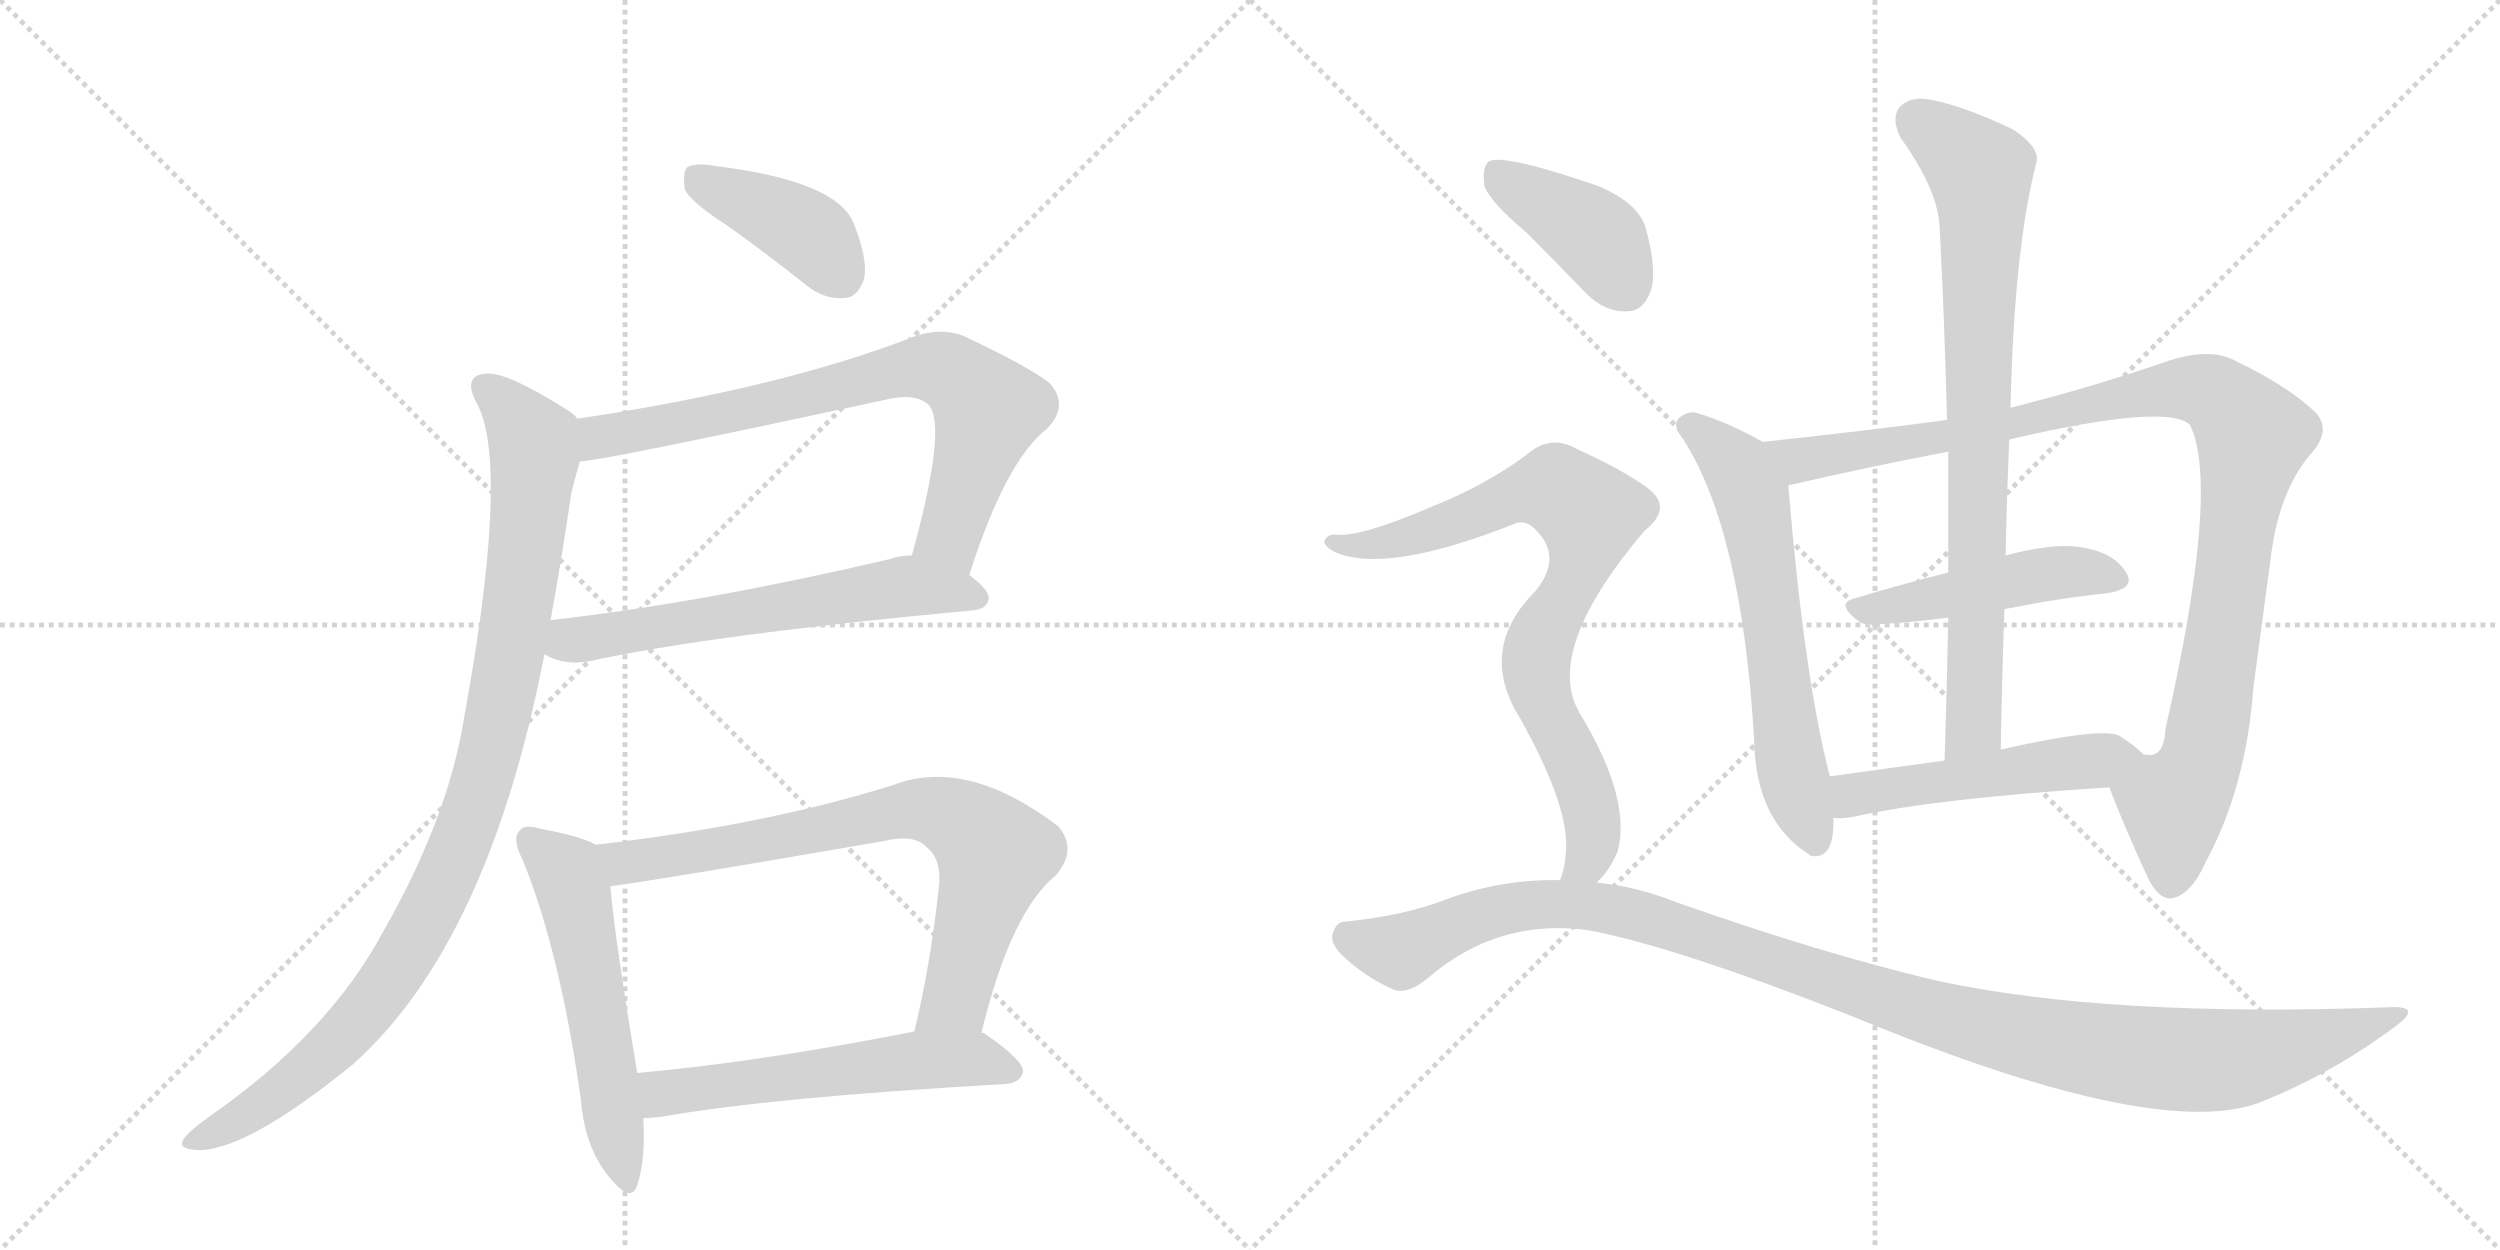 <svg version="1.1" viewBox="0 0 2048 1024" xmlns="http://www.w3.org/2000/svg">
  <g stroke="lightgray" stroke-dasharray="1,1" stroke-width="1" transform="scale(4, 4)">
    <line x1="0" y1="0" x2="256" y2="256"></line>
    <line x1="256" y1="0" x2="0" y2="256"></line>
    <line x1="128" y1="0" x2="128" y2="256"></line>
    <line x1="0" y1="128" x2="256" y2="128"></line>
    <line x1="256" y1="0" x2="512" y2="256"></line>
    <line x1="512" y1="0" x2="256" y2="256"></line>
    <line x1="384" y1="0" x2="384" y2="256"></line>
    <line x1="256" y1="128" x2="512" y2="128"></line>
  </g>
<g transform="scale(1, -1) translate(0, -850)">
   <style type="text/css">
    @keyframes keyframes0 {
      from {
       stroke: black;
       stroke-dashoffset: 404;
       stroke-width: 128;
       }
       57% {
       animation-timing-function: step-end;
       stroke: black;
       stroke-dashoffset: 0;
       stroke-width: 128;
       }
       to {
       stroke: black;
       stroke-width: 1024;
       }
       }
       #make-me-a-hanzi-animation-0 {
         animation: keyframes0 0.579s both;
         animation-delay: 0s;
         animation-timing-function: linear;
       }
    @keyframes keyframes1 {
      from {
       stroke: black;
       stroke-dashoffset: 748;
       stroke-width: 128;
       }
       71% {
       animation-timing-function: step-end;
       stroke: black;
       stroke-dashoffset: 0;
       stroke-width: 128;
       }
       to {
       stroke: black;
       stroke-width: 1024;
       }
       }
       #make-me-a-hanzi-animation-1 {
         animation: keyframes1 0.859s both;
         animation-delay: 0.579s;
         animation-timing-function: linear;
       }
    @keyframes keyframes2 {
      from {
       stroke: black;
       stroke-dashoffset: 607;
       stroke-width: 128;
       }
       66% {
       animation-timing-function: step-end;
       stroke: black;
       stroke-dashoffset: 0;
       stroke-width: 128;
       }
       to {
       stroke: black;
       stroke-width: 1024;
       }
       }
       #make-me-a-hanzi-animation-2 {
         animation: keyframes2 0.744s both;
         animation-delay: 1.438s;
         animation-timing-function: linear;
       }
    @keyframes keyframes3 {
      from {
       stroke: black;
       stroke-dashoffset: 985;
       stroke-width: 128;
       }
       76% {
       animation-timing-function: step-end;
       stroke: black;
       stroke-dashoffset: 0;
       stroke-width: 128;
       }
       to {
       stroke: black;
       stroke-width: 1024;
       }
       }
       #make-me-a-hanzi-animation-3 {
         animation: keyframes3 1.052s both;
         animation-delay: 2.181s;
         animation-timing-function: linear;
       }
    @keyframes keyframes4 {
      from {
       stroke: black;
       stroke-dashoffset: 552;
       stroke-width: 128;
       }
       64% {
       animation-timing-function: step-end;
       stroke: black;
       stroke-dashoffset: 0;
       stroke-width: 128;
       }
       to {
       stroke: black;
       stroke-width: 1024;
       }
       }
       #make-me-a-hanzi-animation-4 {
         animation: keyframes4 0.699s both;
         animation-delay: 3.233s;
         animation-timing-function: linear;
       }
    @keyframes keyframes5 {
      from {
       stroke: black;
       stroke-dashoffset: 752;
       stroke-width: 128;
       }
       71% {
       animation-timing-function: step-end;
       stroke: black;
       stroke-dashoffset: 0;
       stroke-width: 128;
       }
       to {
       stroke: black;
       stroke-width: 1024;
       }
       }
       #make-me-a-hanzi-animation-5 {
         animation: keyframes5 0.862s both;
         animation-delay: 3.932s;
         animation-timing-function: linear;
       }
    @keyframes keyframes6 {
      from {
       stroke: black;
       stroke-dashoffset: 563;
       stroke-width: 128;
       }
       65% {
       animation-timing-function: step-end;
       stroke: black;
       stroke-dashoffset: 0;
       stroke-width: 128;
       }
       to {
       stroke: black;
       stroke-width: 1024;
       }
       }
       #make-me-a-hanzi-animation-6 {
         animation: keyframes6 0.708s both;
         animation-delay: 4.794s;
         animation-timing-function: linear;
       }
    @keyframes keyframes7 {
      from {
       stroke: black;
       stroke-dashoffset: 627;
       stroke-width: 128;
       }
       67% {
       animation-timing-function: step-end;
       stroke: black;
       stroke-dashoffset: 0;
       stroke-width: 128;
       }
       to {
       stroke: black;
       stroke-width: 1024;
       }
       }
       #make-me-a-hanzi-animation-7 {
         animation: keyframes7 0.76s both;
         animation-delay: 5.502s;
         animation-timing-function: linear;
       }
    @keyframes keyframes8 {
      from {
       stroke: black;
       stroke-dashoffset: 1044;
       stroke-width: 128;
       }
       77% {
       animation-timing-function: step-end;
       stroke: black;
       stroke-dashoffset: 0;
       stroke-width: 128;
       }
       to {
       stroke: black;
       stroke-width: 1024;
       }
       }
       #make-me-a-hanzi-animation-8 {
         animation: keyframes8 1.1s both;
         animation-delay: 6.263s;
         animation-timing-function: linear;
       }
    @keyframes keyframes9 {
      from {
       stroke: black;
       stroke-dashoffset: 468;
       stroke-width: 128;
       }
       60% {
       animation-timing-function: step-end;
       stroke: black;
       stroke-dashoffset: 0;
       stroke-width: 128;
       }
       to {
       stroke: black;
       stroke-width: 1024;
       }
       }
       #make-me-a-hanzi-animation-9 {
         animation: keyframes9 0.631s both;
         animation-delay: 7.362s;
         animation-timing-function: linear;
       }
    @keyframes keyframes10 {
      from {
       stroke: black;
       stroke-dashoffset: 805;
       stroke-width: 128;
       }
       72% {
       animation-timing-function: step-end;
       stroke: black;
       stroke-dashoffset: 0;
       stroke-width: 128;
       }
       to {
       stroke: black;
       stroke-width: 1024;
       }
       }
       #make-me-a-hanzi-animation-10 {
         animation: keyframes10 0.905s both;
         animation-delay: 7.993s;
         animation-timing-function: linear;
       }
    @keyframes keyframes11 {
      from {
       stroke: black;
       stroke-dashoffset: 506;
       stroke-width: 128;
       }
       62% {
       animation-timing-function: step-end;
       stroke: black;
       stroke-dashoffset: 0;
       stroke-width: 128;
       }
       to {
       stroke: black;
       stroke-width: 1024;
       }
       }
       #make-me-a-hanzi-animation-11 {
         animation: keyframes11 0.662s both;
         animation-delay: 8.898s;
         animation-timing-function: linear;
       }
    @keyframes keyframes12 {
      from {
       stroke: black;
       stroke-dashoffset: 404;
       stroke-width: 128;
       }
       57% {
       animation-timing-function: step-end;
       stroke: black;
       stroke-dashoffset: 0;
       stroke-width: 128;
       }
       to {
       stroke: black;
       stroke-width: 1024;
       }
       }
       #make-me-a-hanzi-animation-12 {
         animation: keyframes12 0.579s both;
         animation-delay: 9.56s;
         animation-timing-function: linear;
       }
    @keyframes keyframes13 {
      from {
       stroke: black;
       stroke-dashoffset: 800;
       stroke-width: 128;
       }
       72% {
       animation-timing-function: step-end;
       stroke: black;
       stroke-dashoffset: 0;
       stroke-width: 128;
       }
       to {
       stroke: black;
       stroke-width: 1024;
       }
       }
       #make-me-a-hanzi-animation-13 {
         animation: keyframes13 0.901s both;
         animation-delay: 10.139s;
         animation-timing-function: linear;
       }
    @keyframes keyframes14 {
      from {
       stroke: black;
       stroke-dashoffset: 1147;
       stroke-width: 128;
       }
       79% {
       animation-timing-function: step-end;
       stroke: black;
       stroke-dashoffset: 0;
       stroke-width: 128;
       }
       to {
       stroke: black;
       stroke-width: 1024;
       }
       }
       #make-me-a-hanzi-animation-14 {
         animation: keyframes14 1.183s both;
         animation-delay: 11.04s;
         animation-timing-function: linear;
       }
</style>
<path d="M 596 665 Q 627 643 661 616 Q 676 604 693 606 Q 703 607 708 622 Q 711 638 699 668 Q 684 702 586 714 Q 570 717 563 713 Q 559 709 561 695 Q 565 685 596 665 Z" fill="lightgray"></path> 
<path d="M 794 379 Q 824 473 858 499 Q 876 518 860 536 Q 844 549 789 575 Q 770 582 748 574 Q 640 532 473 507 C 443 502 445 468 475 472 Q 491 472 723 522 Q 750 529 761 518 Q 776 500 747 395 C 739 366 785 351 794 379 Z" fill="lightgray"></path> 
<path d="M 446 314 Q 461 305 481 308 Q 581 330 797 350 Q 809 351 810 360 Q 810 367 794 379 C 772 397 772 397 747 395 Q 737 395 729 392 Q 575 356 451 342 C 421 339 419 326 446 314 Z" fill="lightgray"></path> 
<path d="M 473 507 Q 470 511 465 514 Q 416 545 399 544 Q 377 543 392 517 Q 417 463 380 261 Q 367 180 314 87 Q 269 3 171 -65 Q 153 -78 150 -84 Q 146 -91 160 -92 Q 199 -95 289 -22 Q 400 77 446 314 L 451 342 Q 460 391 468 446 Q 472 462 475 472 C 483 500 483 500 473 507 Z" fill="lightgray"></path> 
<path d="M 488 158 Q 476 165 443 171 Q 430 175 426 170 Q 419 163 428 146 Q 459 70 476 -52 Q 479 -89 498 -113 Q 517 -137 522 -121 Q 529 -100 527 -66 L 522 -29 Q 503 86 500 124 C 497 154 497 154 488 158 Z" fill="lightgray"></path> 
<path d="M 804 4 Q 828 103 865 133 Q 883 154 867 173 Q 792 230 732 207 Q 627 174 488 158 C 458 154 470 120 500 124 Q 533 128 724 161 Q 749 167 759 156 Q 772 146 769 122 Q 762 58 749 5 C 742 -24 797 -25 804 4 Z" fill="lightgray"></path> 
<path d="M 527 -66 Q 531 -66 541 -65 Q 631 -49 824 -38 Q 836 -37 838 -28 Q 839 -19 807 3 Q 806 4 804 4 L 749 5 Q 622 -20 522 -29 C 492 -32 497 -68 527 -66 Z" fill="lightgray"></path> 
<path d="M 1444 488 Q 1416 504 1389 512 Q 1382 513 1376 508 Q 1369 502 1379 490 Q 1427 415 1437 244 Q 1438 178 1482 150 L 1483 149 Q 1502 145 1502 177 Q 1502 178 1502 180 L 1499 214 Q 1478 295 1465 452 C 1463 478 1463 478 1444 488 Z" fill="lightgray"></path> 
<path d="M 1728 205 Q 1738 178 1759 132 Q 1768 113 1779 114 Q 1795 117 1807 144 Q 1840 205 1846 287 Q 1853 339 1861 399 Q 1868 448 1892 477 Q 1910 496 1898 511 Q 1876 533 1830 555 Q 1811 565 1778 555 Q 1715 533 1647 516 L 1595 506 Q 1528 497 1444 488 C 1414 485 1436 445 1465 452 Q 1465 453 1468 453 Q 1523 466 1596 480 L 1646 490 Q 1775 520 1794 502 Q 1819 451 1774 253 Q 1773 234 1764 232 Q 1763 231 1756 232 C 1733 213 1727 208 1728 205 Z" fill="lightgray"></path> 
<path d="M 1642 351 Q 1687 360 1726 364 Q 1751 368 1741 382 Q 1731 398 1703 402 Q 1681 405 1643 395 L 1596 381 Q 1556 371 1520 360 Q 1502 356 1524 340 Q 1530 336 1596 344 L 1642 351 Z" fill="lightgray"></path> 
<path d="M 1647 516 Q 1650 646 1668 716 Q 1672 729 1649 744 Q 1609 763 1583 768 Q 1565 772 1556 762 Q 1549 753 1557 737 Q 1588 694 1589 663 Q 1593 587 1595 506 L 1596 480 Q 1596 432 1596 381 L 1596 344 Q 1595 289 1593 227 C 1592 197 1638 206 1639 236 Q 1640 294 1642 351 L 1643 395 Q 1644 444 1646 490 L 1647 516 Z" fill="lightgray"></path> 
<path d="M 1502 180 Q 1508 179 1519 181 Q 1586 196 1728 205 C 1758 207 1778 212 1756 232 Q 1749 239 1738 246 Q 1728 256 1639 236 L 1593 227 Q 1542 220 1499 214 C 1469 210 1472 181 1502 180 Z" fill="lightgray"></path> 
<path d="M 1251 659 Q 1273 637 1299 610 Q 1315 594 1333 595 Q 1346 595 1352 611 Q 1358 627 1348 664 Q 1342 683 1311 697 Q 1233 724 1220 718 Q 1214 714 1216 698 Q 1220 685 1251 659 Z" fill="lightgray"></path> 
<path d="M 1308 127 Q 1318 136 1325 152 Q 1337 195 1294 266 Q 1264 317 1347 415 Q 1371 434 1350 450 Q 1328 466 1292 482 Q 1270 495 1250 477 Q 1216 452 1173 435 Q 1115 410 1095 412 Q 1088 413 1085 407 Q 1084 403 1093 398 Q 1135 379 1241 421 Q 1250 425 1259 415 Q 1280 393 1258 366 Q 1210 318 1245 262 Q 1282 196 1283 160 Q 1283 141 1278 129 C 1271 100 1289 104 1308 127 Z" fill="lightgray"></path> 
<path d="M 1278 129 Q 1230 130 1184 113 Q 1151 100 1102 95 Q 1095 95 1092 86 Q 1089 79 1098 69 Q 1116 51 1140 40 Q 1152 34 1170 49 Q 1227 98 1301 88 Q 1371 75 1516 18 Q 1762 -84 1849 -54 Q 1910 -30 1962 9 Q 1984 25 1961 25 Q 1726 16 1585 47 Q 1492 69 1373 111 Q 1340 124 1308 127 L 1278 129 Z" fill="lightgray"></path> 
      <clipPath id="make-me-a-hanzi-clip-0">
      <path d="M 596 665 Q 627 643 661 616 Q 676 604 693 606 Q 703 607 708 622 Q 711 638 699 668 Q 684 702 586 714 Q 570 717 563 713 Q 559 709 561 695 Q 565 685 596 665 Z" fill="lightgray"></path>
      </clipPath>
      <path clip-path="url(#make-me-a-hanzi-clip-0)" d="M 569 707 L 662 659 L 689 625 " fill="none" id="make-me-a-hanzi-animation-0" stroke-dasharray="276 552" stroke-linecap="round"></path>

      <clipPath id="make-me-a-hanzi-clip-1">
      <path d="M 794 379 Q 824 473 858 499 Q 876 518 860 536 Q 844 549 789 575 Q 770 582 748 574 Q 640 532 473 507 C 443 502 445 468 475 472 Q 491 472 723 522 Q 750 529 761 518 Q 776 500 747 395 C 739 366 785 351 794 379 Z" fill="lightgray"></path>
      </clipPath>
      <path clip-path="url(#make-me-a-hanzi-clip-1)" d="M 476 478 L 491 492 L 629 517 L 762 550 L 784 542 L 810 514 L 778 412 L 792 391 " fill="none" id="make-me-a-hanzi-animation-1" stroke-dasharray="620 1240" stroke-linecap="round"></path>

      <clipPath id="make-me-a-hanzi-clip-2">
      <path d="M 446 314 Q 461 305 481 308 Q 581 330 797 350 Q 809 351 810 360 Q 810 367 794 379 C 772 397 772 397 747 395 Q 737 395 729 392 Q 575 356 451 342 C 421 339 419 326 446 314 Z" fill="lightgray"></path>
      </clipPath>
      <path clip-path="url(#make-me-a-hanzi-clip-2)" d="M 455 320 L 740 369 L 801 361 " fill="none" id="make-me-a-hanzi-animation-2" stroke-dasharray="479 958" stroke-linecap="round"></path>

      <clipPath id="make-me-a-hanzi-clip-3">
      <path d="M 473 507 Q 470 511 465 514 Q 416 545 399 544 Q 377 543 392 517 Q 417 463 380 261 Q 367 180 314 87 Q 269 3 171 -65 Q 153 -78 150 -84 Q 146 -91 160 -92 Q 199 -95 289 -22 Q 400 77 446 314 L 451 342 Q 460 391 468 446 Q 472 462 475 472 C 483 500 483 500 473 507 Z" fill="lightgray"></path>
      </clipPath>
      <path clip-path="url(#make-me-a-hanzi-clip-3)" d="M 399 530 L 416 518 L 437 487 L 438 476 L 410 272 L 377 157 L 338 78 L 287 7 L 223 -49 L 158 -84 " fill="none" id="make-me-a-hanzi-animation-3" stroke-dasharray="857 1714" stroke-linecap="round"></path>

      <clipPath id="make-me-a-hanzi-clip-4">
      <path d="M 488 158 Q 476 165 443 171 Q 430 175 426 170 Q 419 163 428 146 Q 459 70 476 -52 Q 479 -89 498 -113 Q 517 -137 522 -121 Q 529 -100 527 -66 L 522 -29 Q 503 86 500 124 C 497 154 497 154 488 158 Z" fill="lightgray"></path>
      </clipPath>
      <path clip-path="url(#make-me-a-hanzi-clip-4)" d="M 433 163 L 464 136 L 471 117 L 511 -114 " fill="none" id="make-me-a-hanzi-animation-4" stroke-dasharray="424 848" stroke-linecap="round"></path>

      <clipPath id="make-me-a-hanzi-clip-5">
      <path d="M 804 4 Q 828 103 865 133 Q 883 154 867 173 Q 792 230 732 207 Q 627 174 488 158 C 458 154 470 120 500 124 Q 533 128 724 161 Q 749 167 759 156 Q 772 146 769 122 Q 762 58 749 5 C 742 -24 797 -25 804 4 Z" fill="lightgray"></path>
      </clipPath>
      <path clip-path="url(#make-me-a-hanzi-clip-5)" d="M 497 155 L 507 145 L 522 144 L 756 187 L 790 175 L 815 150 L 783 31 L 756 10 " fill="none" id="make-me-a-hanzi-animation-5" stroke-dasharray="624 1248" stroke-linecap="round"></path>

      <clipPath id="make-me-a-hanzi-clip-6">
      <path d="M 527 -66 Q 531 -66 541 -65 Q 631 -49 824 -38 Q 836 -37 838 -28 Q 839 -19 807 3 Q 806 4 804 4 L 749 5 Q 622 -20 522 -29 C 492 -32 497 -68 527 -66 Z" fill="lightgray"></path>
      </clipPath>
      <path clip-path="url(#make-me-a-hanzi-clip-6)" d="M 529 -34 L 542 -45 L 554 -45 L 755 -18 L 797 -17 L 829 -27 " fill="none" id="make-me-a-hanzi-animation-6" stroke-dasharray="435 870" stroke-linecap="round"></path>

      <clipPath id="make-me-a-hanzi-clip-7">
      <path d="M 1444 488 Q 1416 504 1389 512 Q 1382 513 1376 508 Q 1369 502 1379 490 Q 1427 415 1437 244 Q 1438 178 1482 150 L 1483 149 Q 1502 145 1502 177 Q 1502 178 1502 180 L 1499 214 Q 1478 295 1465 452 C 1463 478 1463 478 1444 488 Z" fill="lightgray"></path>
      </clipPath>
      <path clip-path="url(#make-me-a-hanzi-clip-7)" d="M 1385 500 L 1423 467 L 1435 443 L 1467 223 L 1488 155 " fill="none" id="make-me-a-hanzi-animation-7" stroke-dasharray="499 998" stroke-linecap="round"></path>

      <clipPath id="make-me-a-hanzi-clip-8">
      <path d="M 1728 205 Q 1738 178 1759 132 Q 1768 113 1779 114 Q 1795 117 1807 144 Q 1840 205 1846 287 Q 1853 339 1861 399 Q 1868 448 1892 477 Q 1910 496 1898 511 Q 1876 533 1830 555 Q 1811 565 1778 555 Q 1715 533 1647 516 L 1595 506 Q 1528 497 1444 488 C 1414 485 1436 445 1465 452 Q 1465 453 1468 453 Q 1523 466 1596 480 L 1646 490 Q 1775 520 1794 502 Q 1819 451 1774 253 Q 1773 234 1764 232 Q 1763 231 1756 232 C 1733 213 1727 208 1728 205 Z" fill="lightgray"></path>
      </clipPath>
      <path clip-path="url(#make-me-a-hanzi-clip-8)" d="M 1453 485 L 1465 476 L 1483 474 L 1793 532 L 1814 527 L 1833 510 L 1844 483 L 1803 226 L 1781 190 L 1779 129 " fill="none" id="make-me-a-hanzi-animation-8" stroke-dasharray="916 1832" stroke-linecap="round"></path>

      <clipPath id="make-me-a-hanzi-clip-9">
      <path d="M 1642 351 Q 1687 360 1726 364 Q 1751 368 1741 382 Q 1731 398 1703 402 Q 1681 405 1643 395 L 1596 381 Q 1556 371 1520 360 Q 1502 356 1524 340 Q 1530 336 1596 344 L 1642 351 Z" fill="lightgray"></path>
      </clipPath>
      <path clip-path="url(#make-me-a-hanzi-clip-9)" d="M 1522 350 L 1685 381 L 1731 375 " fill="none" id="make-me-a-hanzi-animation-9" stroke-dasharray="340 680" stroke-linecap="round"></path>

      <clipPath id="make-me-a-hanzi-clip-10">
      <path d="M 1647 516 Q 1650 646 1668 716 Q 1672 729 1649 744 Q 1609 763 1583 768 Q 1565 772 1556 762 Q 1549 753 1557 737 Q 1588 694 1589 663 Q 1593 587 1595 506 L 1596 480 Q 1596 432 1596 381 L 1596 344 Q 1595 289 1593 227 C 1592 197 1638 206 1639 236 Q 1640 294 1642 351 L 1643 395 Q 1644 444 1646 490 L 1647 516 Z" fill="lightgray"></path>
      </clipPath>
      <path clip-path="url(#make-me-a-hanzi-clip-10)" d="M 1569 752 L 1602 729 L 1622 706 L 1624 680 L 1617 255 L 1599 234 " fill="none" id="make-me-a-hanzi-animation-10" stroke-dasharray="677 1354" stroke-linecap="round"></path>

      <clipPath id="make-me-a-hanzi-clip-11">
      <path d="M 1502 180 Q 1508 179 1519 181 Q 1586 196 1728 205 C 1758 207 1778 212 1756 232 Q 1749 239 1738 246 Q 1728 256 1639 236 L 1593 227 Q 1542 220 1499 214 C 1469 210 1472 181 1502 180 Z" fill="lightgray"></path>
      </clipPath>
      <path clip-path="url(#make-me-a-hanzi-clip-11)" d="M 1506 186 L 1523 201 L 1748 231 " fill="none" id="make-me-a-hanzi-animation-11" stroke-dasharray="378 756" stroke-linecap="round"></path>

      <clipPath id="make-me-a-hanzi-clip-12">
      <path d="M 1251 659 Q 1273 637 1299 610 Q 1315 594 1333 595 Q 1346 595 1352 611 Q 1358 627 1348 664 Q 1342 683 1311 697 Q 1233 724 1220 718 Q 1214 714 1216 698 Q 1220 685 1251 659 Z" fill="lightgray"></path>
      </clipPath>
      <path clip-path="url(#make-me-a-hanzi-clip-12)" d="M 1224 711 L 1312 652 L 1332 615 " fill="none" id="make-me-a-hanzi-animation-12" stroke-dasharray="276 552" stroke-linecap="round"></path>

      <clipPath id="make-me-a-hanzi-clip-13">
      <path d="M 1308 127 Q 1318 136 1325 152 Q 1337 195 1294 266 Q 1264 317 1347 415 Q 1371 434 1350 450 Q 1328 466 1292 482 Q 1270 495 1250 477 Q 1216 452 1173 435 Q 1115 410 1095 412 Q 1088 413 1085 407 Q 1084 403 1093 398 Q 1135 379 1241 421 Q 1250 425 1259 415 Q 1280 393 1258 366 Q 1210 318 1245 262 Q 1282 196 1283 160 Q 1283 141 1278 129 C 1271 100 1289 104 1308 127 Z" fill="lightgray"></path>
      </clipPath>
      <path clip-path="url(#make-me-a-hanzi-clip-13)" d="M 1092 405 L 1156 410 L 1261 449 L 1283 445 L 1303 429 L 1291 380 L 1260 321 L 1258 304 L 1262 281 L 1294 216 L 1304 179 L 1304 154 L 1286 134 " fill="none" id="make-me-a-hanzi-animation-13" stroke-dasharray="672 1344" stroke-linecap="round"></path>

      <clipPath id="make-me-a-hanzi-clip-14">
      <path d="M 1278 129 Q 1230 130 1184 113 Q 1151 100 1102 95 Q 1095 95 1092 86 Q 1089 79 1098 69 Q 1116 51 1140 40 Q 1152 34 1170 49 Q 1227 98 1301 88 Q 1371 75 1516 18 Q 1762 -84 1849 -54 Q 1910 -30 1962 9 Q 1984 25 1961 25 Q 1726 16 1585 47 Q 1492 69 1373 111 Q 1340 124 1308 127 L 1278 129 Z" fill="lightgray"></path>
      </clipPath>
      <path clip-path="url(#make-me-a-hanzi-clip-14)" d="M 1105 82 L 1147 71 L 1227 104 L 1270 110 L 1312 107 L 1579 20 L 1657 0 L 1764 -17 L 1828 -18 L 1965 17 " fill="none" id="make-me-a-hanzi-animation-14" stroke-dasharray="1019 2038" stroke-linecap="round"></path>

</g>
</svg>
